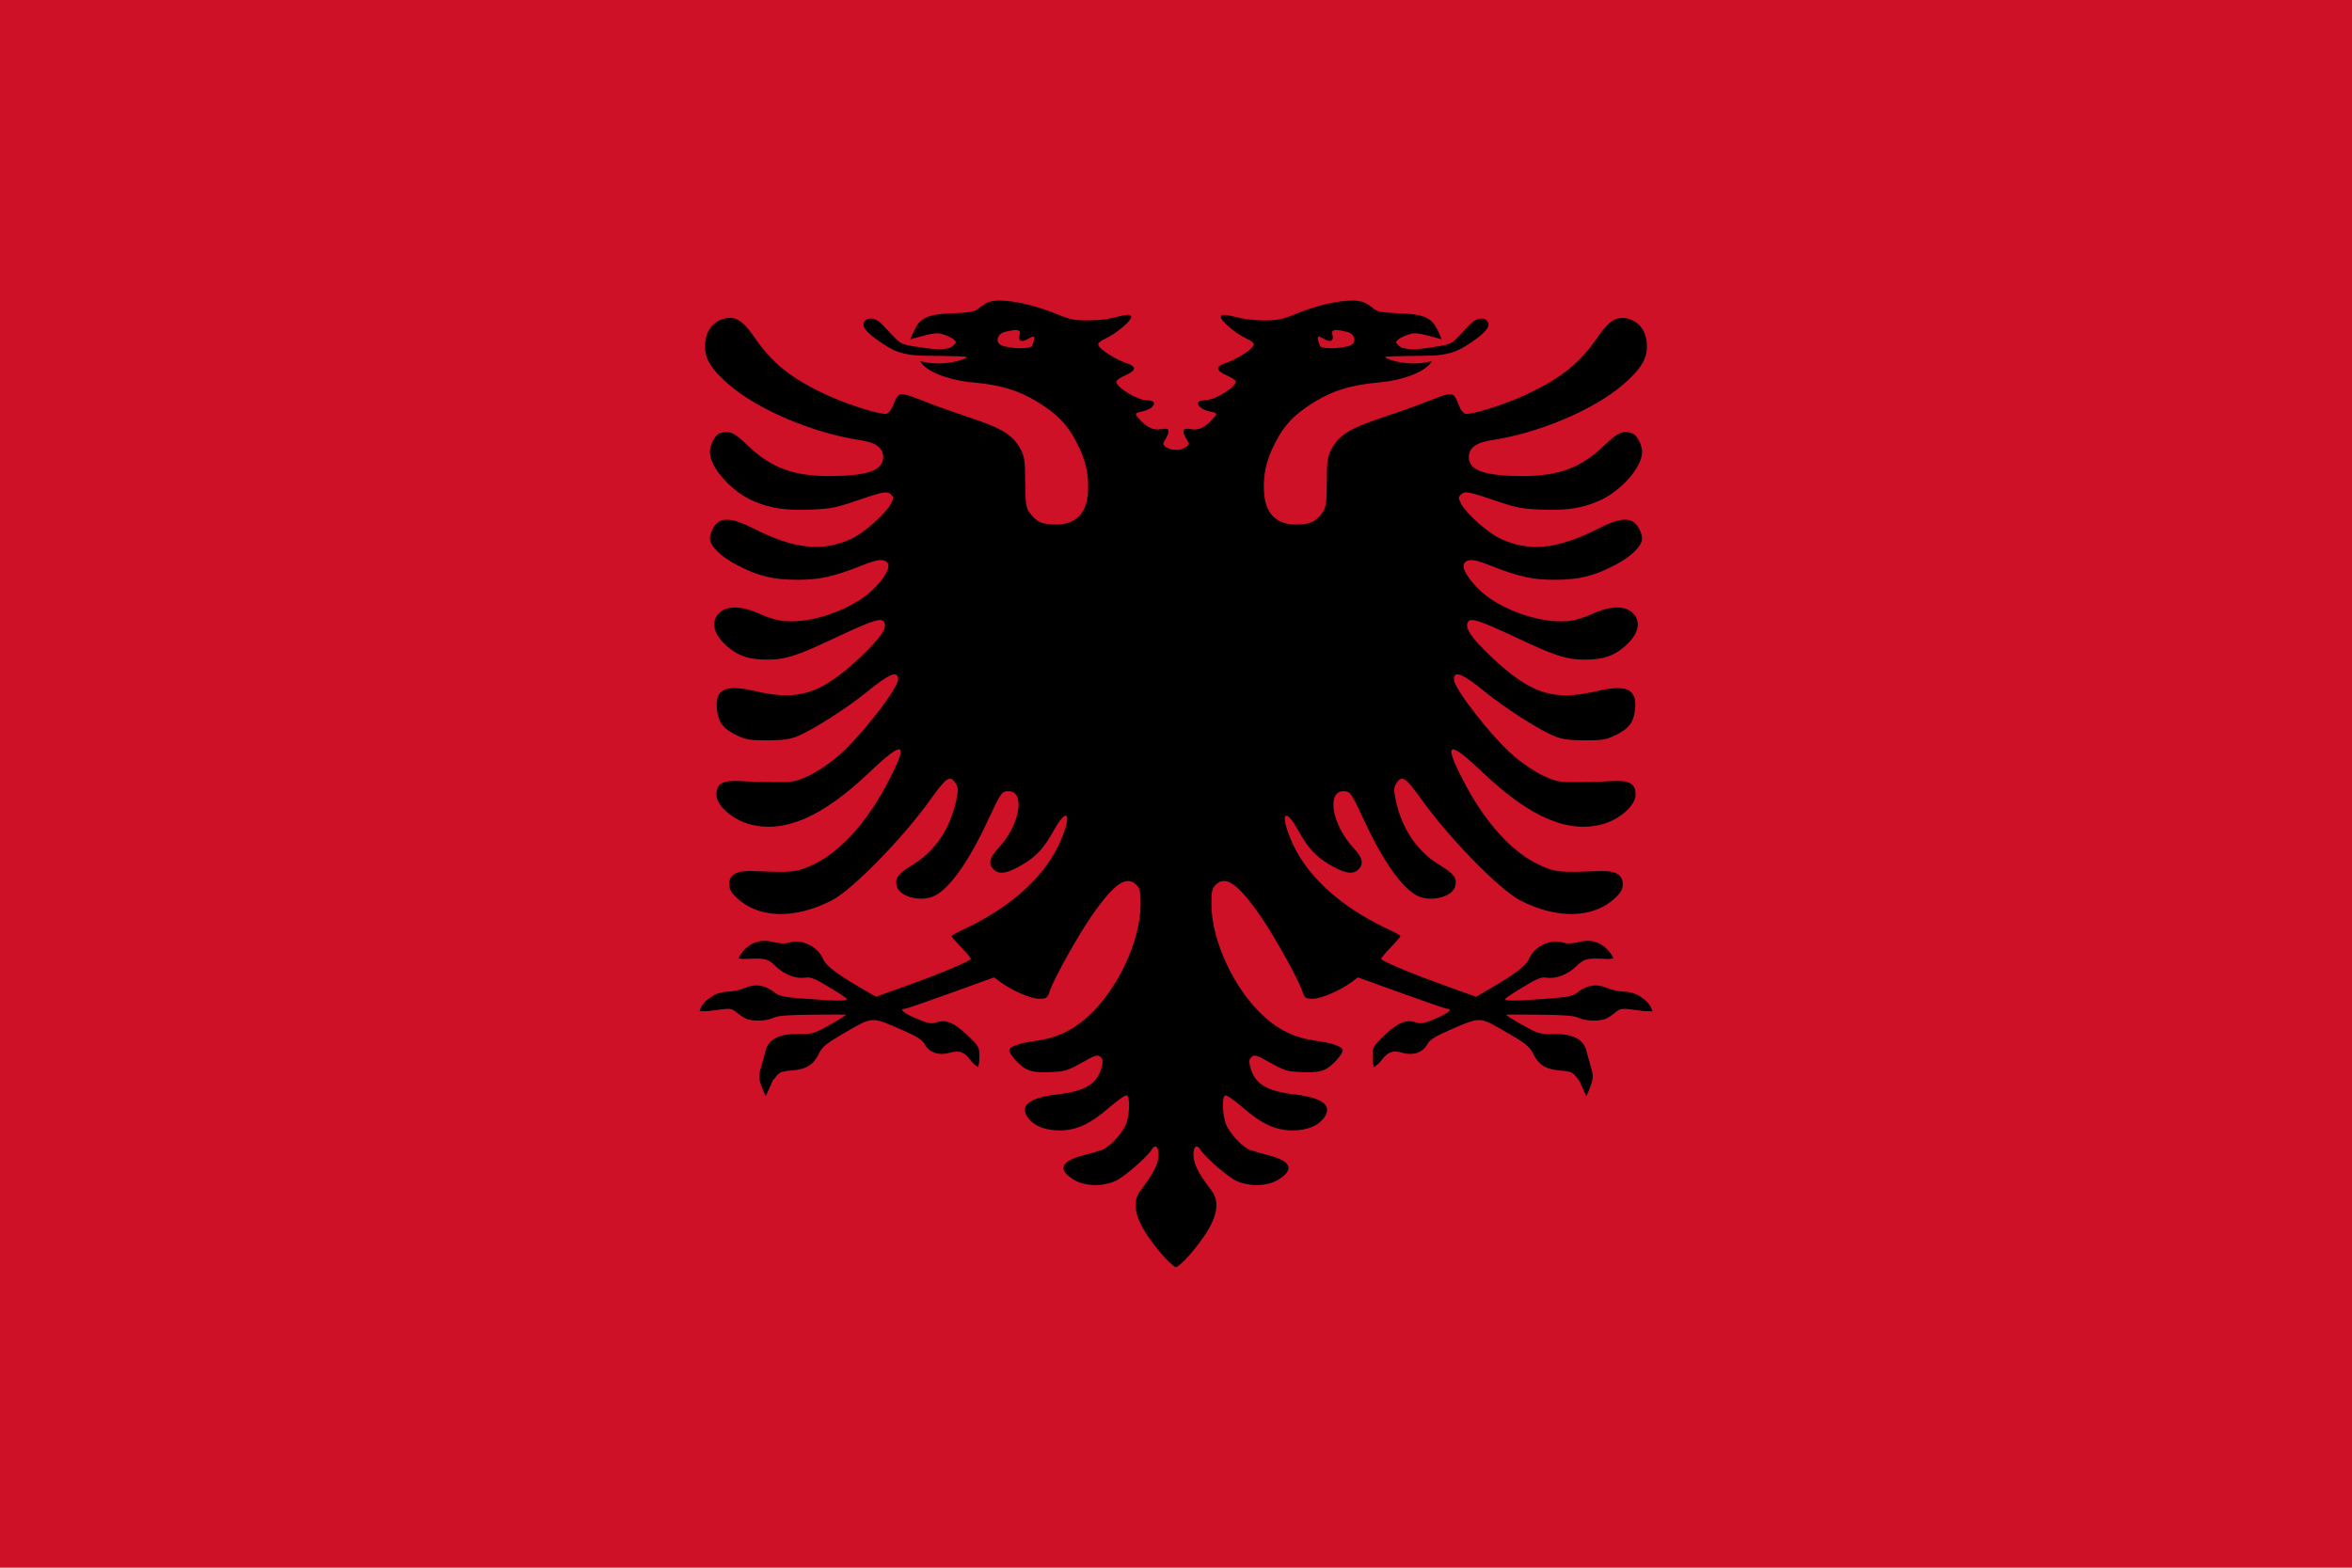 <?xml version="1.0" encoding="UTF-8"?>
<svg width="900" height="600" version="1.1" viewBox="-350 -250 900 600" xmlns="http://www.w3.org/2000/svg" xmlns:xlink="http://www.w3.org/1999/xlink">
 <rect x="-350" y="-250" width="900" height="600" fill="#ce1126"/>
 <g transform="matrix(1.286 0 0 1.2 100 50)">
  <path id="a" d="m52.844-154.12c1.439 0.042 2.626 0.273 3.438 0.719 0.7 0.382 1.83 1.206 2.594 1.906 1.018 0.891 2.572 1.215 7.344 1.406 6.808 0.191 9.536 1.291 11.062 4.281 1.082 2.1 1.077 2.263 1.781 4.031-3.158-0.9-6.938-2.193-8.656-1.875-2.354 0.509-4.906 1.953-4.906 2.844 0 0.318 0.765 1.083 1.656 1.719 2.636 0.648 3.499 0.648 8.156 0 6.108-0.954 6.558-1.147 8.594-3.438 1.145-1.336 2.797-3.17 3.688-4.188 1.782-1.972 4.328-2.28 5.219-0.562 0.891 1.591-1.408 3.894-4.844 6.375-2.99 2.163-5.092 3.677-10.5 4.25-1.686 0.191-14.551 0.134-15.188 0.5-0.636 0.366 6.618 3.467 13.844 1.312-1.718 3.499-8.906 6.207-15.969 6.844-7.89 0.764-13.307 2.466-18.906 6.156-5.917 3.881-9.015 7.306-11.688 12.969-2.736 5.599-3.693 10.308-3.375 15.844 0.382 6.808 3.614 10.312 9.531 10.312 4.072 2e-5 5.684-0.764 7.656-3.5 1.272-1.909 1.436-2.778 1.5-10.031 0-6.808 0.261-8.336 1.406-10.562 2.291-4.517 5.548-6.627 15.219-10.062 4.836-1.718 11.319-4.194 14.5-5.594 6.363-2.672 6.629-2.608 8.156 1.719 0.509 1.463 1.396 2.591 1.969 2.719 1.845 0.382 11.703-2.977 17.875-6.031 10.626-5.345 16.153-10.067 21.625-18.656 3.245-5.09 5.6-6.547 8.781-5.656 3.627 1.018 5.655 4.136 5.719 8.781 0.064 4.072-1.909 7.447-7.062 12.219-8.717 8.081-25.001 15.459-39.062 17.75-4.645 0.7-6.875 2.479-6.875 5.406 0 4.263 4.643 5.999 15.969 6.062 10.626 1e-5 17.318-2.628 24.062-9.5 4.327-4.517 5.857-5.207 8.656-4.125 1.4 0.573 2.875 3.615 2.875 5.969 1e-5 4.836-6.384 12.603-12.938 15.594-4.899 2.291-9.398 3.068-16.906 2.75-5.599-0.191-7.697-0.657-12.469-2.375-9.544-3.499-10.386-3.614-11.531-2.469-0.891 0.891-0.892 1.153 0.062 3.125 1.654 3.181 7.905 9.092 11.531 10.938 8.653 4.39 17.156 3.432 29.5-3.312 6.299-3.436 9.624-3.553 11.469-0.562 0.7 1.145 1.281 2.858 1.281 3.812 1e-5 2.418-3.195 5.859-8.094 8.531-6.299 3.563-10.745 4.688-18.062 4.688-6.553 2e-5 -10.691-0.997-19.344-4.688-4.39-1.845-6.167-2.054-7.312-0.781-1.082 1.4 0.805 5.086 4.75 9.031 5.917 5.917 17.702 10.389 25.719 9.625 2.291-0.191 5.081-1.104 7.562-2.312 5.09-2.545 9.616-2.729 11.906-0.375 2.927 2.863 1.77 7.336-2.875 11.281-3.054 2.672-6.225 3.688-11.188 3.688-5.599 1e-5 -9.039-1.206-20.938-7.25-10.88-5.472-13.426-6.313-14.062-4.531-0.764 1.845 1.274 4.959 7 10.812 11.771 11.898 18.461 14.244 31.25 11.062 9.035-2.291 12.134-0.735 11.625 5.5-0.382 4.39-1.833 6.463-5.969 8.562-2.672 1.4-3.939 1.594-9.156 1.594-4.899-0.064-6.61-0.323-9.219-1.469-4.518-2.1-14.463-8.882-20.062-13.781-6.872-6.045-9.531-7.209-9.531-4.219 0 2.927 11.194 18.328 17.875 24.5 2.545 2.354 6.365 5.105 8.719 6.25 3.881 1.909 4.719 2.095 10 2.031 3.118 2e-5 7.737-0.122 10.219-0.312 5.472-0.318 7.25 0.748 7.25 4.375 0 3.372-4.755 7.88-9.781 9.344-10.371 3.054-21.69-2.216-35.688-16.469-10.371-10.562-11.858-9.911-5.75 2.688 6.49 13.489 14.725 23.085 23.188 27.094 4.39 2.036 5.517 2.165 16.906 1.656 5.027-0.255 7.312 1.07 7.312 4.188 0 1.591-0.562 2.687-2.344 4.469-6.49 6.49-17.244 6.732-28.188 0.688-6.172-3.436-21.196-19.903-29.531-32.437-4.454-6.681-5.598-7.51-7.125-5.156-0.954 1.4-1.01 2.165-0.438 5.219 1.782 9.417 6.286 16.609 13.094 21.062 4.39 2.8 5.421 4.454 4.594 7.062-1.018 3.245-7.245 4.816-11.062 2.844-4.518-2.291-10.245-10.928-15.844-23.844-4.008-9.226-4.278-9.562-6.25-9.562-5.154 2e-5 -3.361 10.841 2.938 18.031 2.8 3.181 3.254 5.343 1.281 7.125-1.654 1.527-4.141 0.956-8.531-1.844-4.072-2.609-6.291-5.241-9.281-11.031-3.754-7.19-5.304-5.329-2.25 2.688 4.263 11.453 14.465 21.622 28.781 28.875 2.227 1.082 4 2.184 4 2.375s-1.284 1.845-2.875 3.562c-1.591 1.782-2.844 3.369-2.844 3.688 0 0.636 8.693 4.586 19 8.531l9.25 3.562 4.75-3c6.553-4.008 10.174-6.995 10.938-9.031 1.527-3.945 6.436-6.554 10.062-5.281 1.272 0.445 2.801 0.386 5.219-0.25 5.599-1.463 9 2.998 9.875 5.312-1.937 0.288-1.007 0.22-2.375 0.156-5.726-0.255-6.3-0.076-8.781 2.469-2.609 2.672-6.107 4.009-8.906 3.5-1.272-0.255-2.93 0.454-6.875 3.062-2.927 1.845-5.281 3.558-5.281 3.812 0 0.636 2.992 0.639 12.281-0.125 6.617-0.509 7.72-0.756 9.438-2.156 2.609-2.227 5.606-2.68 8.469-1.344 1.273 0.636 3.534 1.155 5.125 1.219 1.718 0.064 3.512 0.611 4.594 1.375 1.845 1.4 3.088 2.121 3.938 4.906-3.456-0.058-2.331-0.057-4.812-0.375-4.263-0.636-4.726-0.584-6.062 0.625-0.827 0.7-2.08 1.681-2.844 2.062-1.909 0.954-6.307 0.864-8.406-0.281-1.336-0.636-4.346-0.874-11.281-0.938-5.217-0.064-9.776-0.064-10.094 0-0.382-3e-5 1.699 1.407 4.562 3.125 4.899 2.99 5.363 3.095 9.562 3.031 5.599-0.064 8.765 1.593 9.656 5.156 0.318 1.272 0.899 3.569 1.281 4.969 0.891 3.372 1.229 3.893-1.25 9.719-2.71-6.383-1.798-4.447-2.625-5.656-1.336-1.972-1.85-2.277-5.031-2.531-4.39-0.382-6.439-1.719-8.094-5.219-1.082-2.418-2.271-3.436-8.125-7.062-8.017-4.963-7.528-4.949-16.562-0.75-4.454 2.1-6.112 3.162-6.875 4.625-1.336 2.672-4.194 3.704-7.375 2.75-2.99-0.891-4.308-0.394-6.344 2.469-0.859 1.241-0.916 0.996-2.188 2.156-0.356-1.782-0.375-2.031-0.375-3.812 0-2.609 0.315-3.127 3.688-6.562 3.945-3.945 6.356-5.019 9.219-3.938 1.336 0.509 2.439 0.341 5.875-1.25 3.818-1.718 5.285-3.125 3.312-3.125-0.382 0-6.562-2.295-13.625-5.031l-12.844-4.969-1.906 1.531c-3.499 2.736-9.051 5.281-11.469 5.281-2.227-4e-5 -2.488-0.178-3.188-2.469-1.082-3.627-8.523-17.954-12.531-24.062-6.681-10.308-10.353-12.996-13.344-9.688-0.954 1.082-1.22 2.305-1.156 6.25 0.127 11.644 6.752 26.848 15.469 35.438 4.581 4.581 9.611 7.078 15.719 7.969 4.708 0.636 7.875 1.822 7.875 3.031 0 1.272-3.121 4.982-5.094 6-1.718 0.891-3.373 1.065-7 0.938-4.39-0.191-5.207-0.424-9.406-2.969-4.136-2.481-4.767-2.702-5.594-1.875-0.827 0.827-0.886 1.428-0.25 3.719 1.336 4.963 4.885 7.232 13.156 8.25 8.462 1.082 11.331 3.649 8.531 7.594-1.845 2.545-5.016 3.875-9.406 3.875-4.963-3e-5 -9.243-2.187-14.906-7.531-2.418-2.227-4.649-3.88-5.031-3.625-0.891 0.509-0.829 5.601 0.125 8.719 0.891 2.99 4.895 7.702 7.312 8.656 0.954 0.382 3.403 1.147 5.375 1.656 6.935 1.909 7.931 4.599 3.031 7.844-3.181 2.1-8.463 2.283-12.344 0.438-2.545-1.145-9.539-7.708-10.875-10.062-1.145-2.1-2.35-0.555-1.969 2.562 0.255 2.609 1.783 5.539 5.219 10.375 2.8 3.818 1.835 8.97-2.938 15.969-3.167 4.671-6.14 8.003-7.531 8.594-0.273-0.116-0.615-0.371-1-0.688v-260.03c0.331 0.067 0.664 0.121 1 0.125 1.048-0.013 2.119-0.339 2.906-0.938 1.145-0.827 1.144-0.935 0.062-2.844-1.336-2.481-0.885-3.384 1.469-2.875 2.1 0.445 3.994-0.395 6.094-2.812 1.909-2.1 1.913-2.336-0.25-2.781-3.881-0.827-5.219-3.625-1.656-3.625 2.863 1e-5 9.22-4.155 9.156-6-0.064-0.382-1.255-1.269-2.719-1.969-3.309-1.591-3.398-2.793-0.344-3.875 2.99-1.018 7.898-4.32 8.344-5.656 0.318-0.636-0.375-1.328-2.156-2.219-3.245-1.654-7.562-5.604-7.562-6.812 0-1.018 0.941-0.961 6.031 0.375 1.4 0.382 4.58 0.688 7.125 0.688 3.69 0 5.281-0.378 8.844-1.969 6.49-2.863 13.184-4.469 17.5-4.344zm-5 9.375c-2.794-0.131-0.25 2.465-1.594 3.344-1.654 1.082-5.726-4.5-3.344 1.875 1.336 1.082 8.352 0.586 9.625-0.75 1.272-1.272 0.255-3.525-1.781-3.906-1.325-0.378-2.261-0.532-2.906-0.562z"/>
  <use transform="scale(-1,1)" width="700" height="500" xlink:href="#a"/>
 </g>
</svg>
